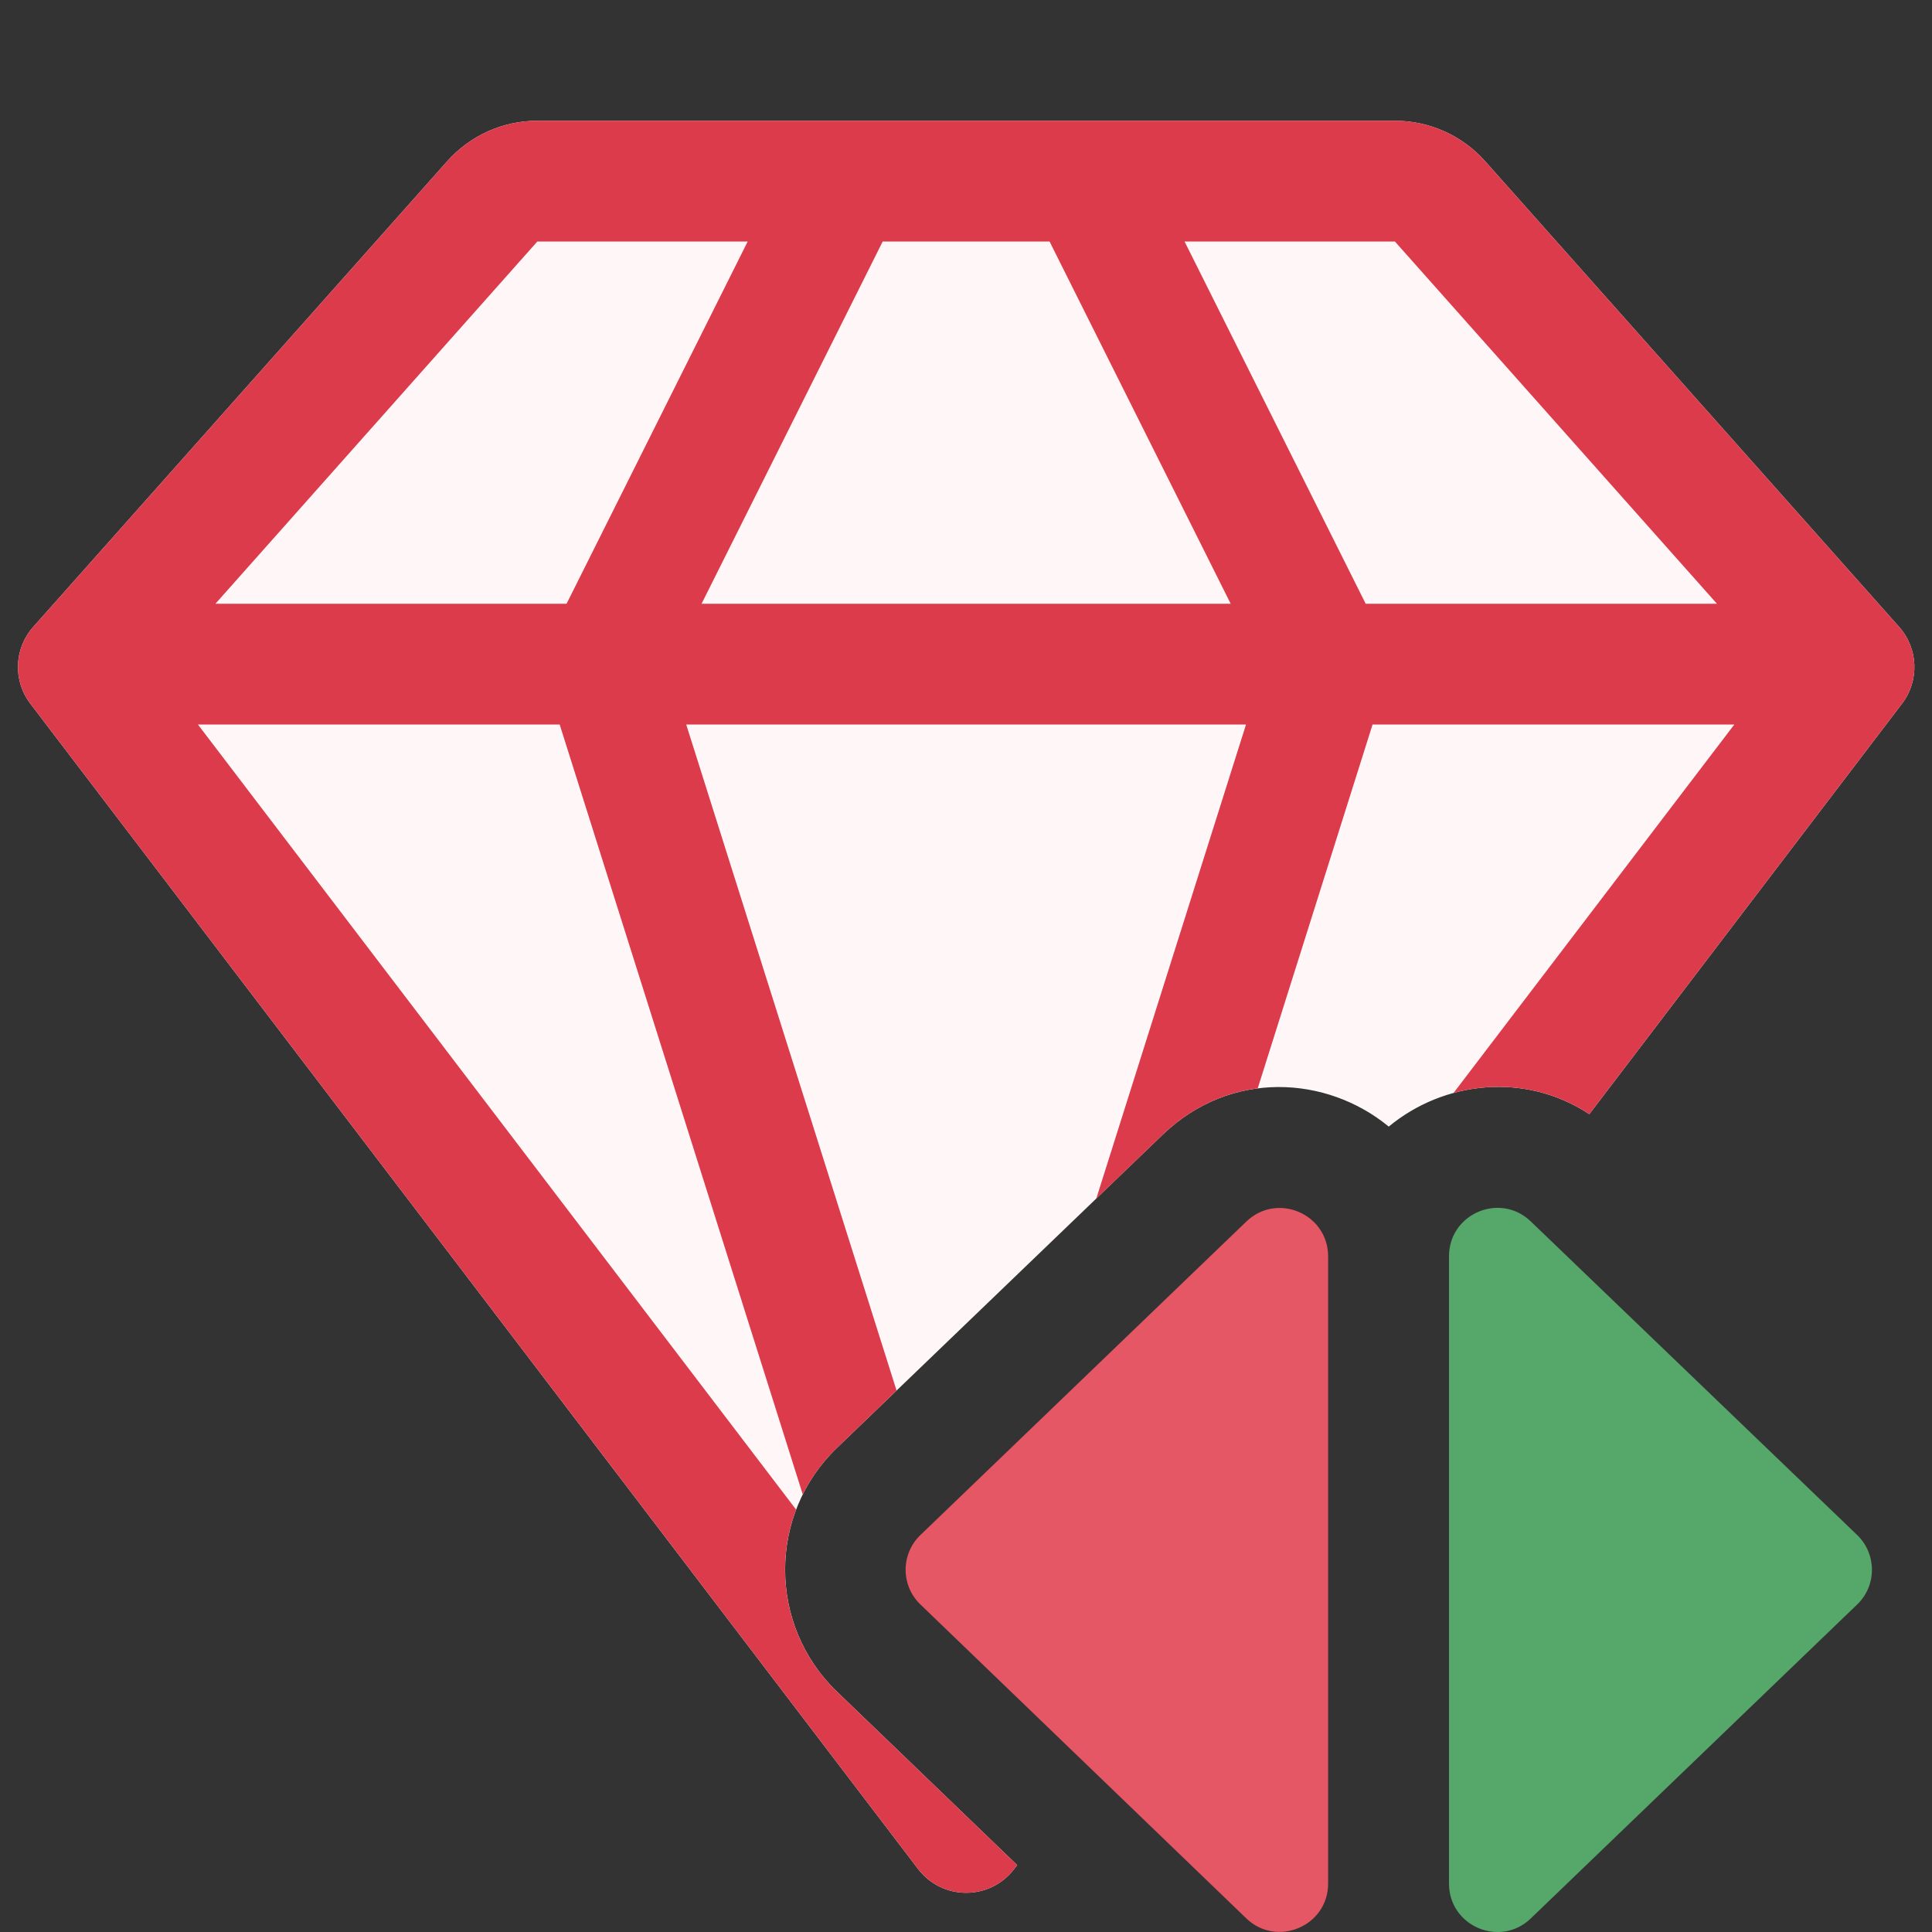 <svg width="16" height="16" viewBox="0 0 16 16" fill="none" xmlns="http://www.w3.org/2000/svg">
<rect x="0" y="0" width="16" height="16" fill="#333333" stroke="none"/>
<g clip-path="url(#clip0_5092_57153)">
<path fill-rule="evenodd" clip-rule="evenodd" d="M15.38 12.712C15.543 12.869 15.544 13.131 15.38 13.288L12.677 15.888C12.423 16.132 12 15.952 12 15.599L12 10.404C12 10.051 12.423 9.871 12.677 10.115L15.38 12.712Z" fill="#55A76A"/>
<path fill-rule="evenodd" clip-rule="evenodd" d="M7.623 13.288C7.459 13.131 7.459 12.869 7.623 12.712L10.322 10.116C10.576 9.872 10.999 10.052 10.999 10.405V15.599C10.999 15.951 10.575 16.131 10.321 15.887L7.623 13.288Z" fill="#E55765"/>
</g>
<path d="M7.603 15.478L0.251 5.827C0.106 5.637 0.116 5.371 0.275 5.192L3.703 1.336C3.893 1.122 4.165 1 4.45 1H11.552C11.838 1 12.11 1.122 12.3 1.336L15.728 5.192C15.887 5.371 15.897 5.637 15.752 5.827L13.162 9.227C12.624 8.872 11.951 8.957 11.501 9.33C10.989 8.908 10.192 8.856 9.63 9.396L6.931 11.991C6.359 12.542 6.359 13.458 6.931 14.009L8.424 15.446L8.399 15.478C8.199 15.741 7.804 15.741 7.603 15.478Z" fill="#FFF7F7"/>
<path fill-rule="evenodd" clip-rule="evenodd" d="M7.603 15.478L0.251 5.827C0.106 5.637 0.116 5.371 0.275 5.192L3.703 1.336C3.893 1.122 4.165 1 4.45 1H11.552C11.838 1 12.11 1.122 12.3 1.336L15.728 5.192C15.887 5.371 15.897 5.637 15.752 5.827L13.162 9.227C12.812 8.996 12.404 8.951 12.038 9.051L14.363 6H11.367L10.416 9.013C10.138 9.049 9.864 9.171 9.63 9.396L9.079 9.926L10.319 6H5.683L7.425 11.516L6.931 11.991C6.812 12.106 6.718 12.236 6.648 12.376L4.635 6H1.639L6.593 12.502C6.4 13.009 6.513 13.606 6.931 14.009L8.424 15.446L8.399 15.478C8.199 15.741 7.804 15.741 7.603 15.478ZM11.552 2L14.219 5H11.31L9.81 2H11.552ZM7.31 2H8.692L10.192 5H5.81L7.31 2ZM4.45 2H6.192L4.692 5H1.784L4.45 2Z" fill="#DB3B4B"/>
<defs>
<clipPath id="clip0_5092_57153">
<rect width="9" height="6" fill="white" transform="translate(7 10)"/>
</clipPath>
</defs>
</svg>
